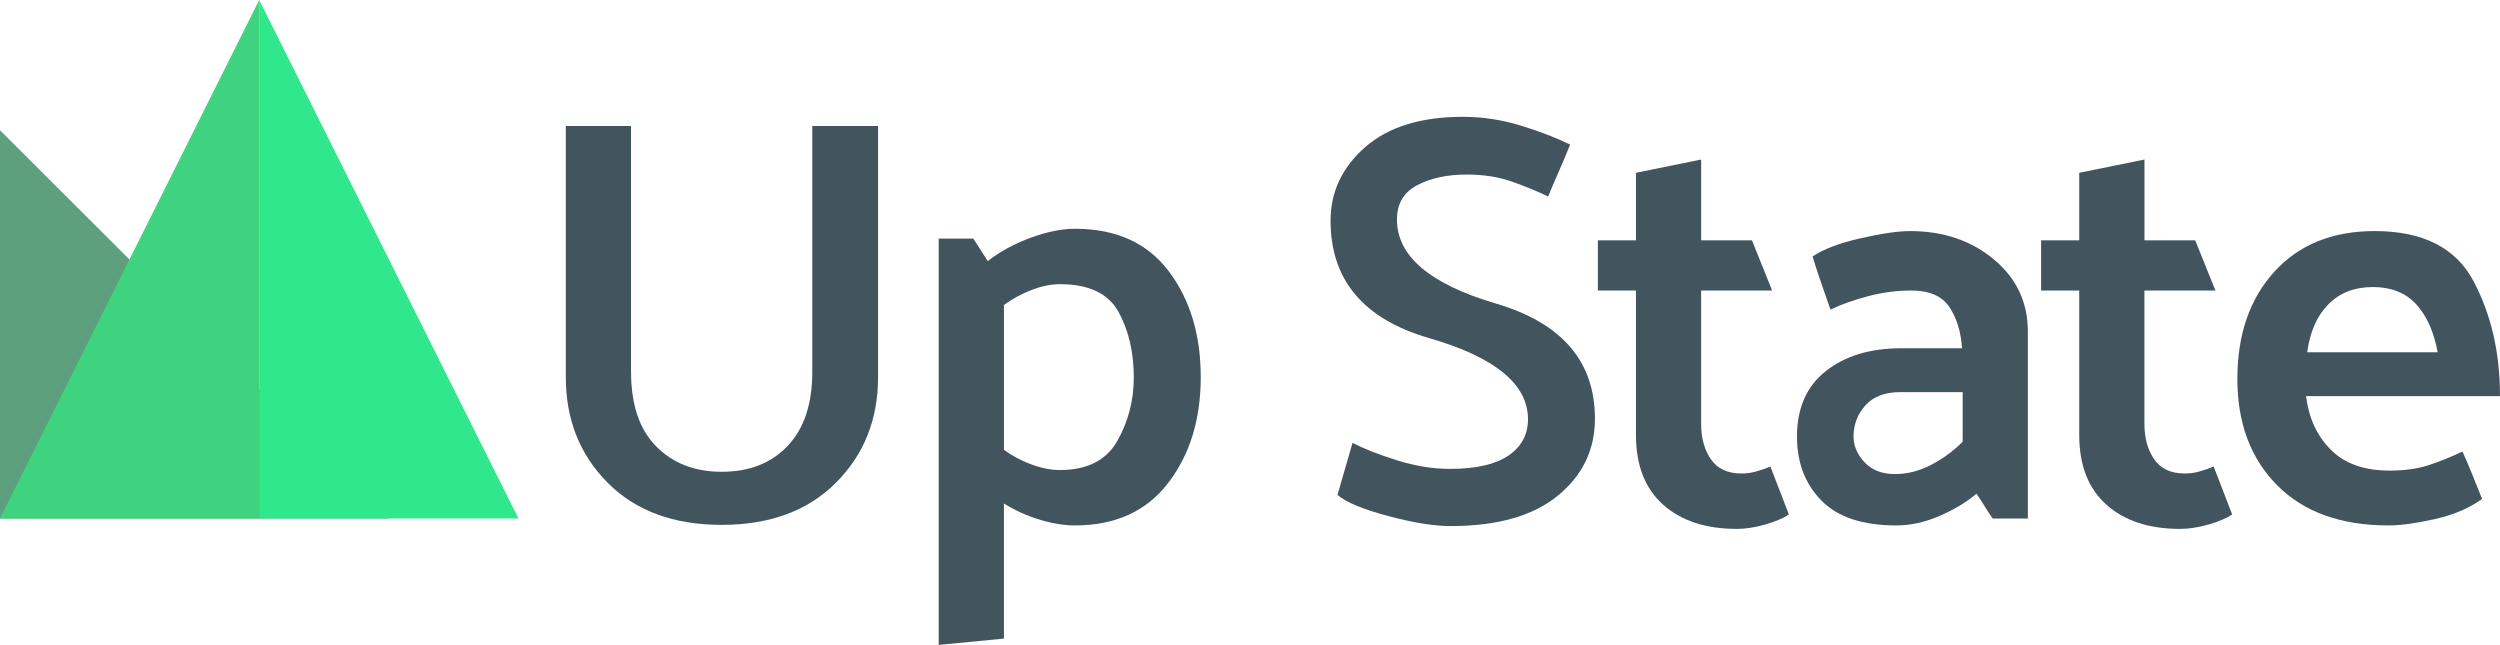 <?xml version="1.0" encoding="utf-8"?>
<!-- Generator: Adobe Illustrator 15.0.0, SVG Export Plug-In . SVG Version: 6.00 Build 0)  -->
<!DOCTYPE svg PUBLIC "-//W3C//DTD SVG 1.1//EN" "http://www.w3.org/Graphics/SVG/1.1/DTD/svg11.dtd">
<svg version="1.1" id="Layer_1" xmlns="http://www.w3.org/2000/svg" xmlns:xlink="http://www.w3.org/1999/xlink" x="0px" y="0px"
	 width="173.572px" height="44.775px" viewBox="0 0 173.572 44.775" enable-background="new 0 0 173.572 44.775"
	 xml:space="preserve">
<polygon fill="#5CA07D" points="0,36 0,9.042 27,36 "/>
<g>
	<g id="XMLID_1_">
		<g>
			<polygon fill="#2EE88B" points="17.996,-0.002 35.996,35.998 17.996,35.998 			"/>
			<polygon fill="#40D37F" points="17.996,-0.002 17.996,35.998 -0.004,35.998 			"/>
		</g>
		<g>
		</g>
	</g>
</g>
<g>
	<path fill="#42545E" d="M43.814,25.821c0,2.271,0.581,3.994,1.743,5.17s2.678,1.764,4.548,1.764c1.924,0,3.453-0.603,4.588-1.803
		c1.135-1.203,1.703-2.912,1.703-5.131V8.75h4.567v17.433c0,2.939-0.975,5.383-2.925,7.333s-4.595,2.926-7.935,2.926
		s-5.979-0.976-7.915-2.926c-1.938-1.95-2.905-4.395-2.905-7.333V8.75h4.528v17.07H43.814z"/>
	<path fill="#42545E" d="M65.173,44.776V16.564h2.404l1.002,1.563c0.855-0.667,1.851-1.208,2.986-1.623
		c1.135-0.414,2.157-0.621,3.064-0.621c2.858,0,5.029,0.982,6.513,2.945c1.481,1.964,2.224,4.415,2.224,7.354
		c0,2.939-0.755,5.391-2.264,7.354c-1.511,1.964-3.667,2.944-6.473,2.944c-0.748,0-1.562-0.134-2.443-0.399
		c-0.882-0.268-1.71-0.642-2.485-1.122v9.378L65.173,44.776z M69.702,31.231c0.587,0.428,1.229,0.77,1.924,1.021
		c0.694,0.255,1.35,0.381,1.963,0.381c1.896,0,3.227-0.675,3.987-2.024c0.762-1.348,1.142-2.811,1.142-4.387
		c0-1.764-0.354-3.286-1.062-4.569c-0.708-1.281-2.063-1.923-4.067-1.923c-0.614,0-1.269,0.135-1.963,0.401
		s-1.336,0.615-1.924,1.042V31.231z"/>
	<path fill="#42545E" d="M93.906,30.75c0.774,0.399,1.796,0.802,3.065,1.203c1.269,0.399,2.505,0.601,3.707,0.601
		c1.789,0,3.139-0.307,4.048-0.922c0.907-0.614,1.361-1.456,1.361-2.524c0-2.431-2.283-4.308-6.853-5.63s-6.854-4.041-6.854-8.154
		c0-2.004,0.803-3.707,2.404-5.109c1.604-1.402,3.861-2.104,6.773-2.104c1.361,0,2.696,0.201,4.008,0.602
		c1.309,0.4,2.457,0.842,3.445,1.323c-0.24,0.614-0.494,1.222-0.763,1.822c-0.267,0.602-0.521,1.196-0.761,1.783
		c-0.722-0.347-1.55-0.688-2.484-1.021c-0.936-0.333-1.99-0.501-3.166-0.501c-1.361,0-2.512,0.248-3.445,0.741
		c-0.937,0.495-1.402,1.289-1.402,2.385c0,2.539,2.29,4.481,6.873,5.831c4.581,1.35,6.872,4.015,6.872,7.994
		c0,2.164-0.862,3.947-2.585,5.351s-4.201,2.104-7.435,2.104c-1.147,0-2.599-0.233-4.348-0.7c-1.75-0.469-2.919-0.955-3.507-1.464
		L93.906,30.75z"/>
	<path fill="#42545E" d="M124.201,35.72c-0.4,0.267-0.955,0.501-1.662,0.701c-0.709,0.2-1.355,0.3-1.942,0.3
		c-2.164,0-3.875-0.561-5.131-1.683c-1.257-1.122-1.884-2.737-1.884-4.85V20.171h-2.645v-3.486h2.645v-4.688l4.528-0.921v5.609
		h3.526l1.401,3.486h-4.929v9.257c0,0.988,0.228,1.812,0.682,2.465c0.454,0.654,1.162,0.981,2.124,0.981
		c0.348,0,0.688-0.046,1.021-0.141c0.333-0.094,0.661-0.207,0.981-0.341L124.201,35.72z"/>
	<path fill="#42545E" d="M125.844,17.807c0.747-0.507,1.856-0.928,3.325-1.263c1.471-0.333,2.619-0.501,3.447-0.501
		c2.297,0,4.234,0.655,5.812,1.964c1.575,1.309,2.363,2.979,2.363,5.009V36h-2.443c-0.188-0.268-0.375-0.556-0.562-0.861
		c-0.188-0.307-0.375-0.594-0.562-0.861c-0.695,0.589-1.551,1.103-2.565,1.543c-1.016,0.439-2.018,0.66-3.005,0.66
		c-2.324,0-4.055-0.573-5.189-1.723c-1.136-1.148-1.703-2.631-1.703-4.448c0-1.977,0.668-3.493,2.004-4.548s3.086-1.583,5.25-1.583
		h4.208c-0.08-1.147-0.374-2.104-0.883-2.865c-0.508-0.762-1.389-1.142-2.645-1.142c-1.016,0-2.023,0.134-3.025,0.401
		c-1.002,0.267-1.862,0.574-2.585,0.921c-0.214-0.614-0.428-1.229-0.642-1.844S126.031,18.421,125.844,17.807z M128.689,30.31
		c0,0.643,0.254,1.235,0.762,1.783s1.215,0.821,2.124,0.821c0.827,0,1.649-0.207,2.464-0.621c0.815-0.414,1.558-0.955,2.226-1.623
		v-3.446h-4.328c-1.068,0-1.877,0.309-2.424,0.922C128.963,28.76,128.689,29.482,128.689,30.31z"/>
	<path fill="#42545E" d="M154.978,35.72c-0.4,0.267-0.956,0.501-1.663,0.701c-0.708,0.2-1.355,0.3-1.943,0.3
		c-2.164,0-3.874-0.561-5.129-1.683c-1.257-1.122-1.885-2.737-1.885-4.85V20.171h-2.646v-3.486h2.646v-4.688l4.529-0.921v5.609
		h3.525l1.402,3.486h-4.929v9.257c0,0.988,0.227,1.812,0.682,2.465c0.453,0.654,1.162,0.981,2.123,0.981
		c0.348,0,0.688-0.046,1.021-0.141c0.333-0.094,0.662-0.207,0.982-0.341L154.978,35.72z"/>
	<path fill="#42545E" d="M173.572,27.504h-13.465c0.186,1.522,0.761,2.765,1.723,3.727c0.961,0.962,2.324,1.442,4.088,1.442
		c1.016,0,1.896-0.12,2.646-0.361c0.748-0.239,1.549-0.561,2.403-0.961c0.24,0.535,0.476,1.082,0.701,1.644
		c0.228,0.562,0.447,1.108,0.661,1.644c-0.882,0.643-1.978,1.108-3.286,1.402c-1.308,0.294-2.378,0.439-3.205,0.439
		c-3.312,0-5.892-0.928-7.733-2.785c-1.844-1.854-2.767-4.319-2.767-7.393c0-3.072,0.855-5.55,2.564-7.434
		c1.71-1.884,4.034-2.825,6.973-2.825c3.34,0,5.624,1.156,6.854,3.467C172.957,21.821,173.572,24.486,173.572,27.504z
		 M169.244,24.458c-0.268-1.442-0.77-2.559-1.504-3.347c-0.734-0.787-1.729-1.182-2.984-1.182c-1.282,0-2.317,0.401-3.105,1.203
		c-0.788,0.801-1.276,1.91-1.462,3.326L169.244,24.458L169.244,24.458z"/>
</g>
</svg>
